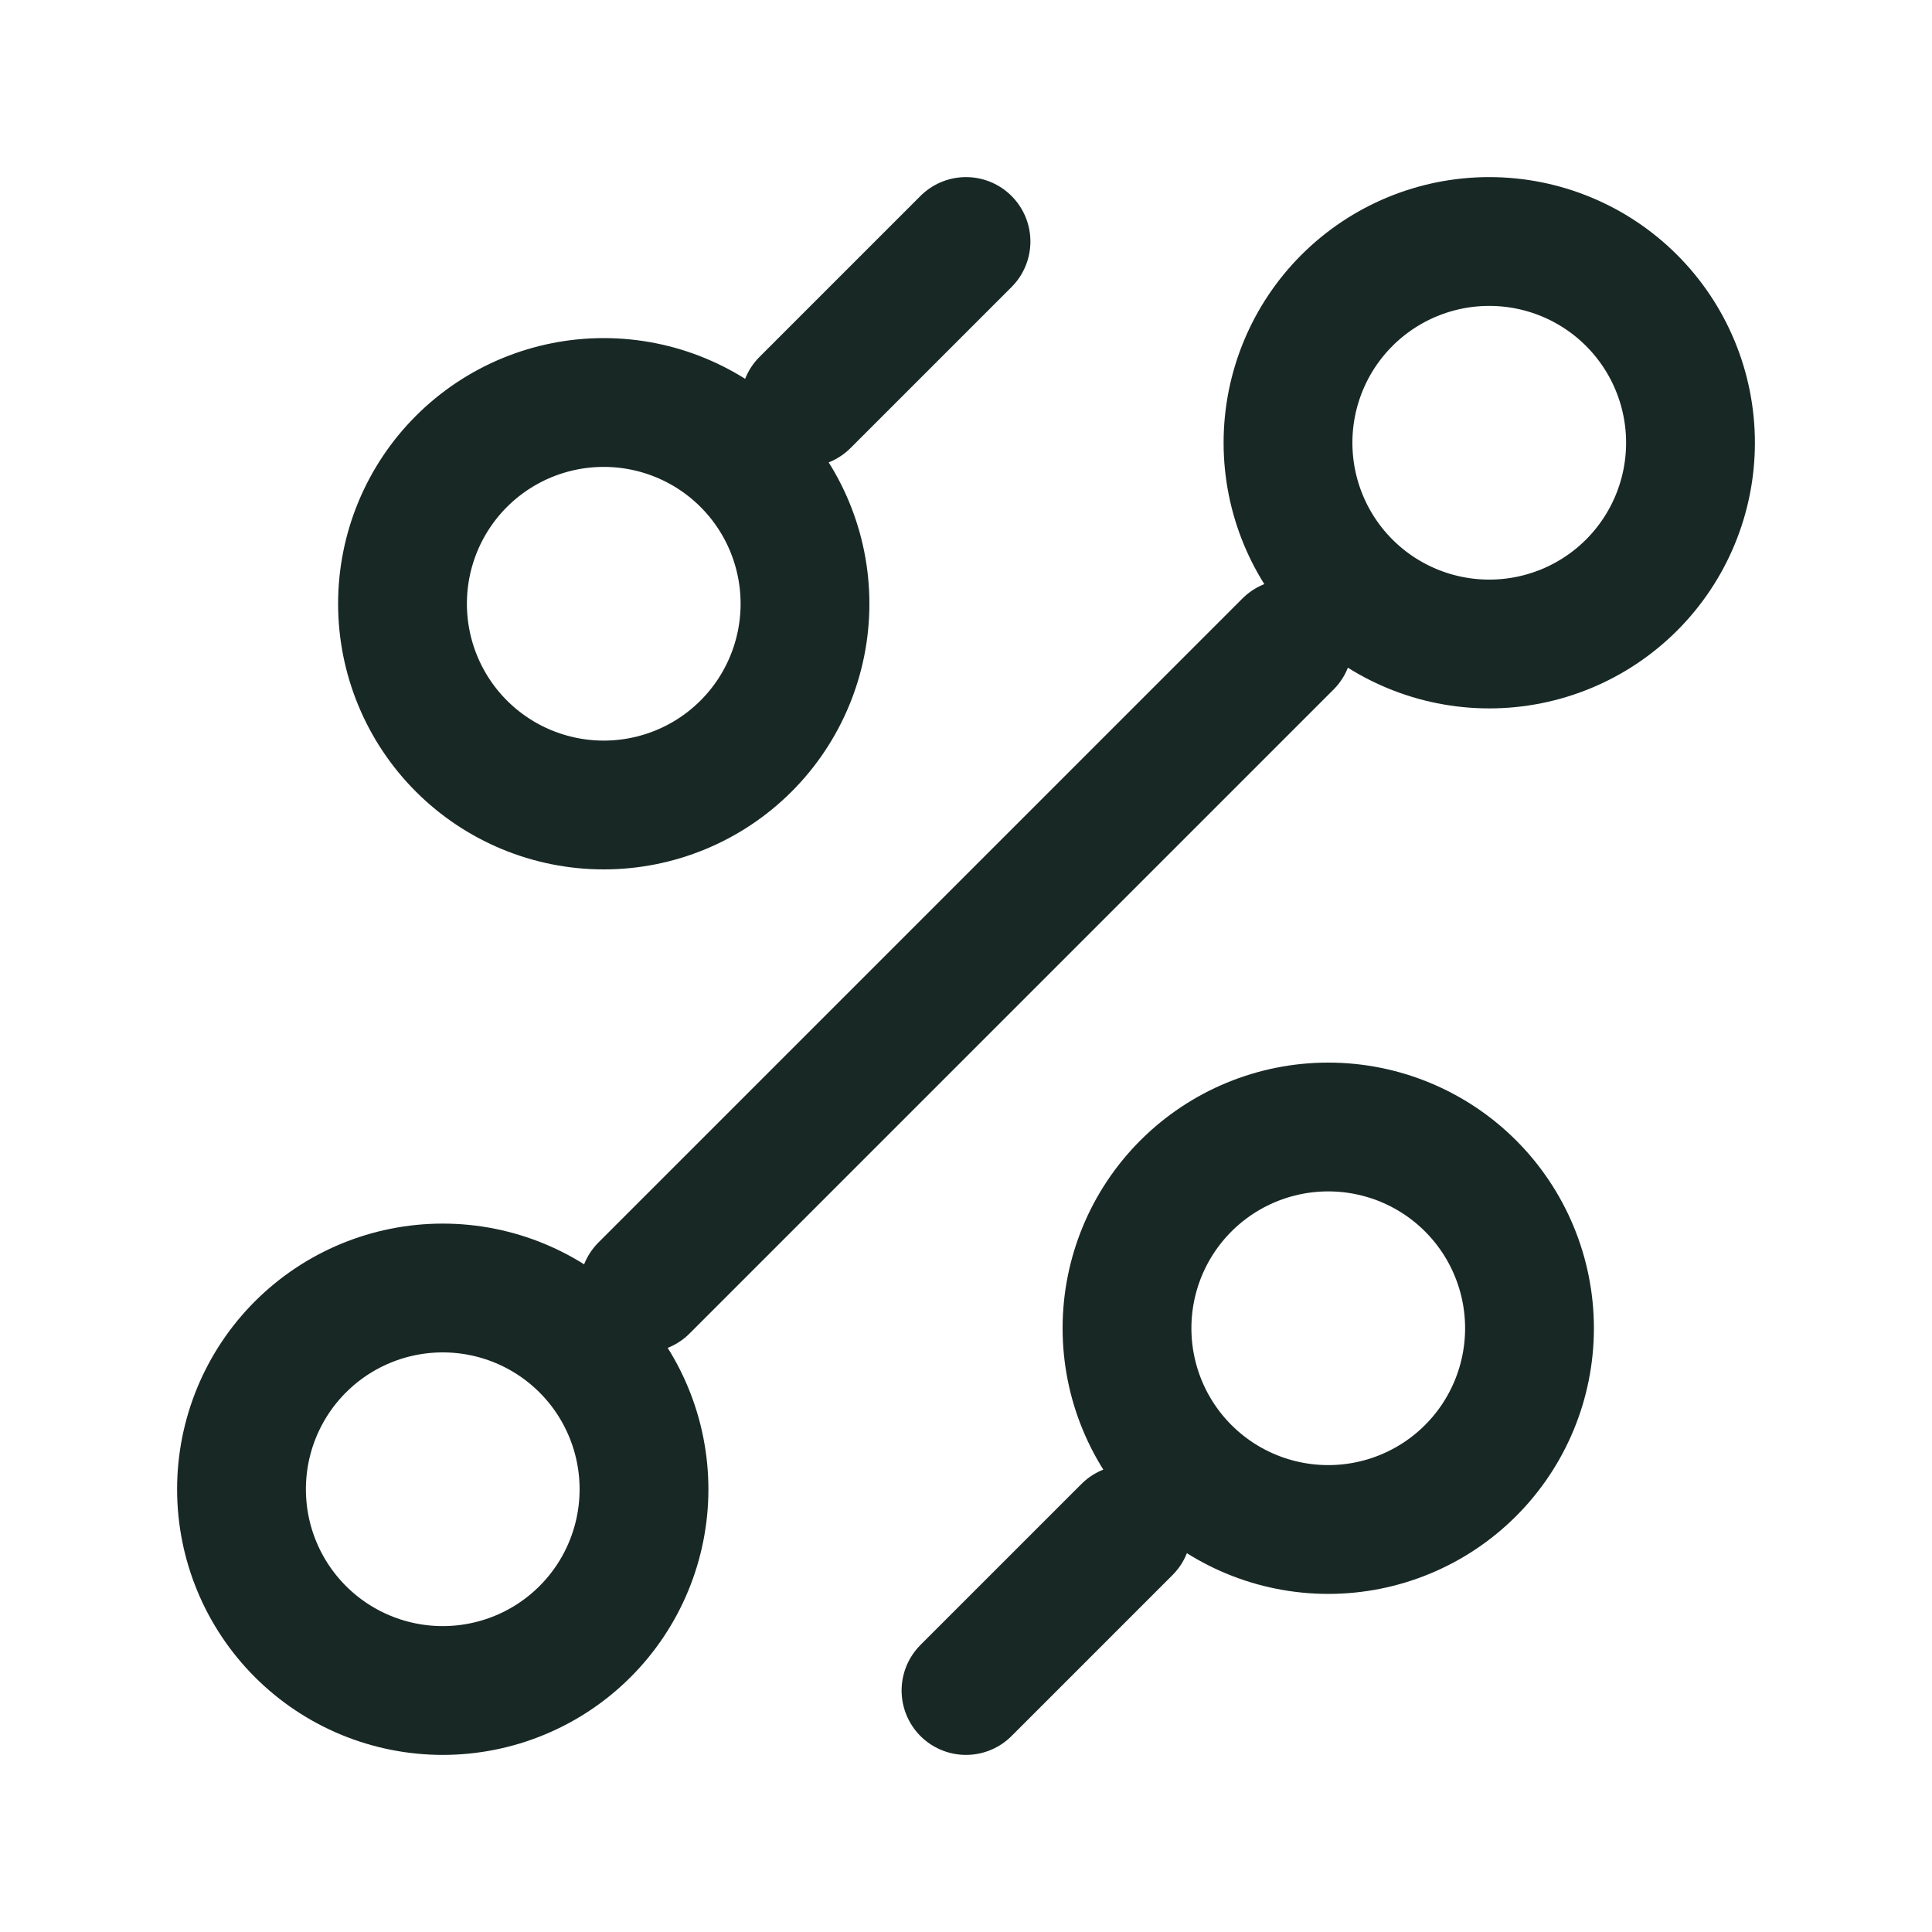<svg viewBox="0 0 30 30" fill="none" xmlns="http://www.w3.org/2000/svg">
    <path d="M12.5 6.25L15 3.75M10 20L20 10M15 26.25L17.5 23.75M20.625 23.75C21.454 23.75 22.249 23.421 22.835 22.835C23.421 22.249 23.75 21.454 23.75 20.625C23.75 19.796 23.421 19.001 22.835 18.415C22.249 17.829 21.454 17.5 20.625 17.5C19.796 17.5 19.001 17.829 18.415 18.415C17.829 19.001 17.5 19.796 17.5 20.625C17.5 21.454 17.829 22.249 18.415 22.835C19.001 23.421 19.796 23.75 20.625 23.75ZM9.375 12.5C10.204 12.5 10.999 12.171 11.585 11.585C12.171 10.999 12.5 10.204 12.5 9.375C12.5 8.546 12.171 7.751 11.585 7.165C10.999 6.579 10.204 6.25 9.375 6.25C8.546 6.25 7.751 6.579 7.165 7.165C6.579 7.751 6.25 8.546 6.25 9.375C6.25 10.204 6.579 10.999 7.165 11.585C7.751 12.171 8.546 12.5 9.375 12.5ZM6.875 26.25C7.704 26.25 8.499 25.921 9.085 25.335C9.671 24.749 10 23.954 10 23.125C10 22.296 9.671 21.501 9.085 20.915C8.499 20.329 7.704 20 6.875 20C6.046 20 5.251 20.329 4.665 20.915C4.079 21.501 3.75 22.296 3.75 23.125C3.75 23.954 4.079 24.749 4.665 25.335C5.251 25.921 6.046 26.25 6.875 26.25ZM23.125 10C23.954 10 24.749 9.671 25.335 9.085C25.921 8.499 26.25 7.704 26.25 6.875C26.25 6.046 25.921 5.251 25.335 4.665C24.749 4.079 23.954 3.75 23.125 3.75C22.296 3.75 21.501 4.079 20.915 4.665C20.329 5.251 20 6.046 20 6.875C20 7.704 20.329 8.499 20.915 9.085C21.501 9.671 22.296 10 23.125 10Z" stroke="#182825" stroke-width="2" stroke-linecap="round" stroke-linejoin="round"/>
</svg>